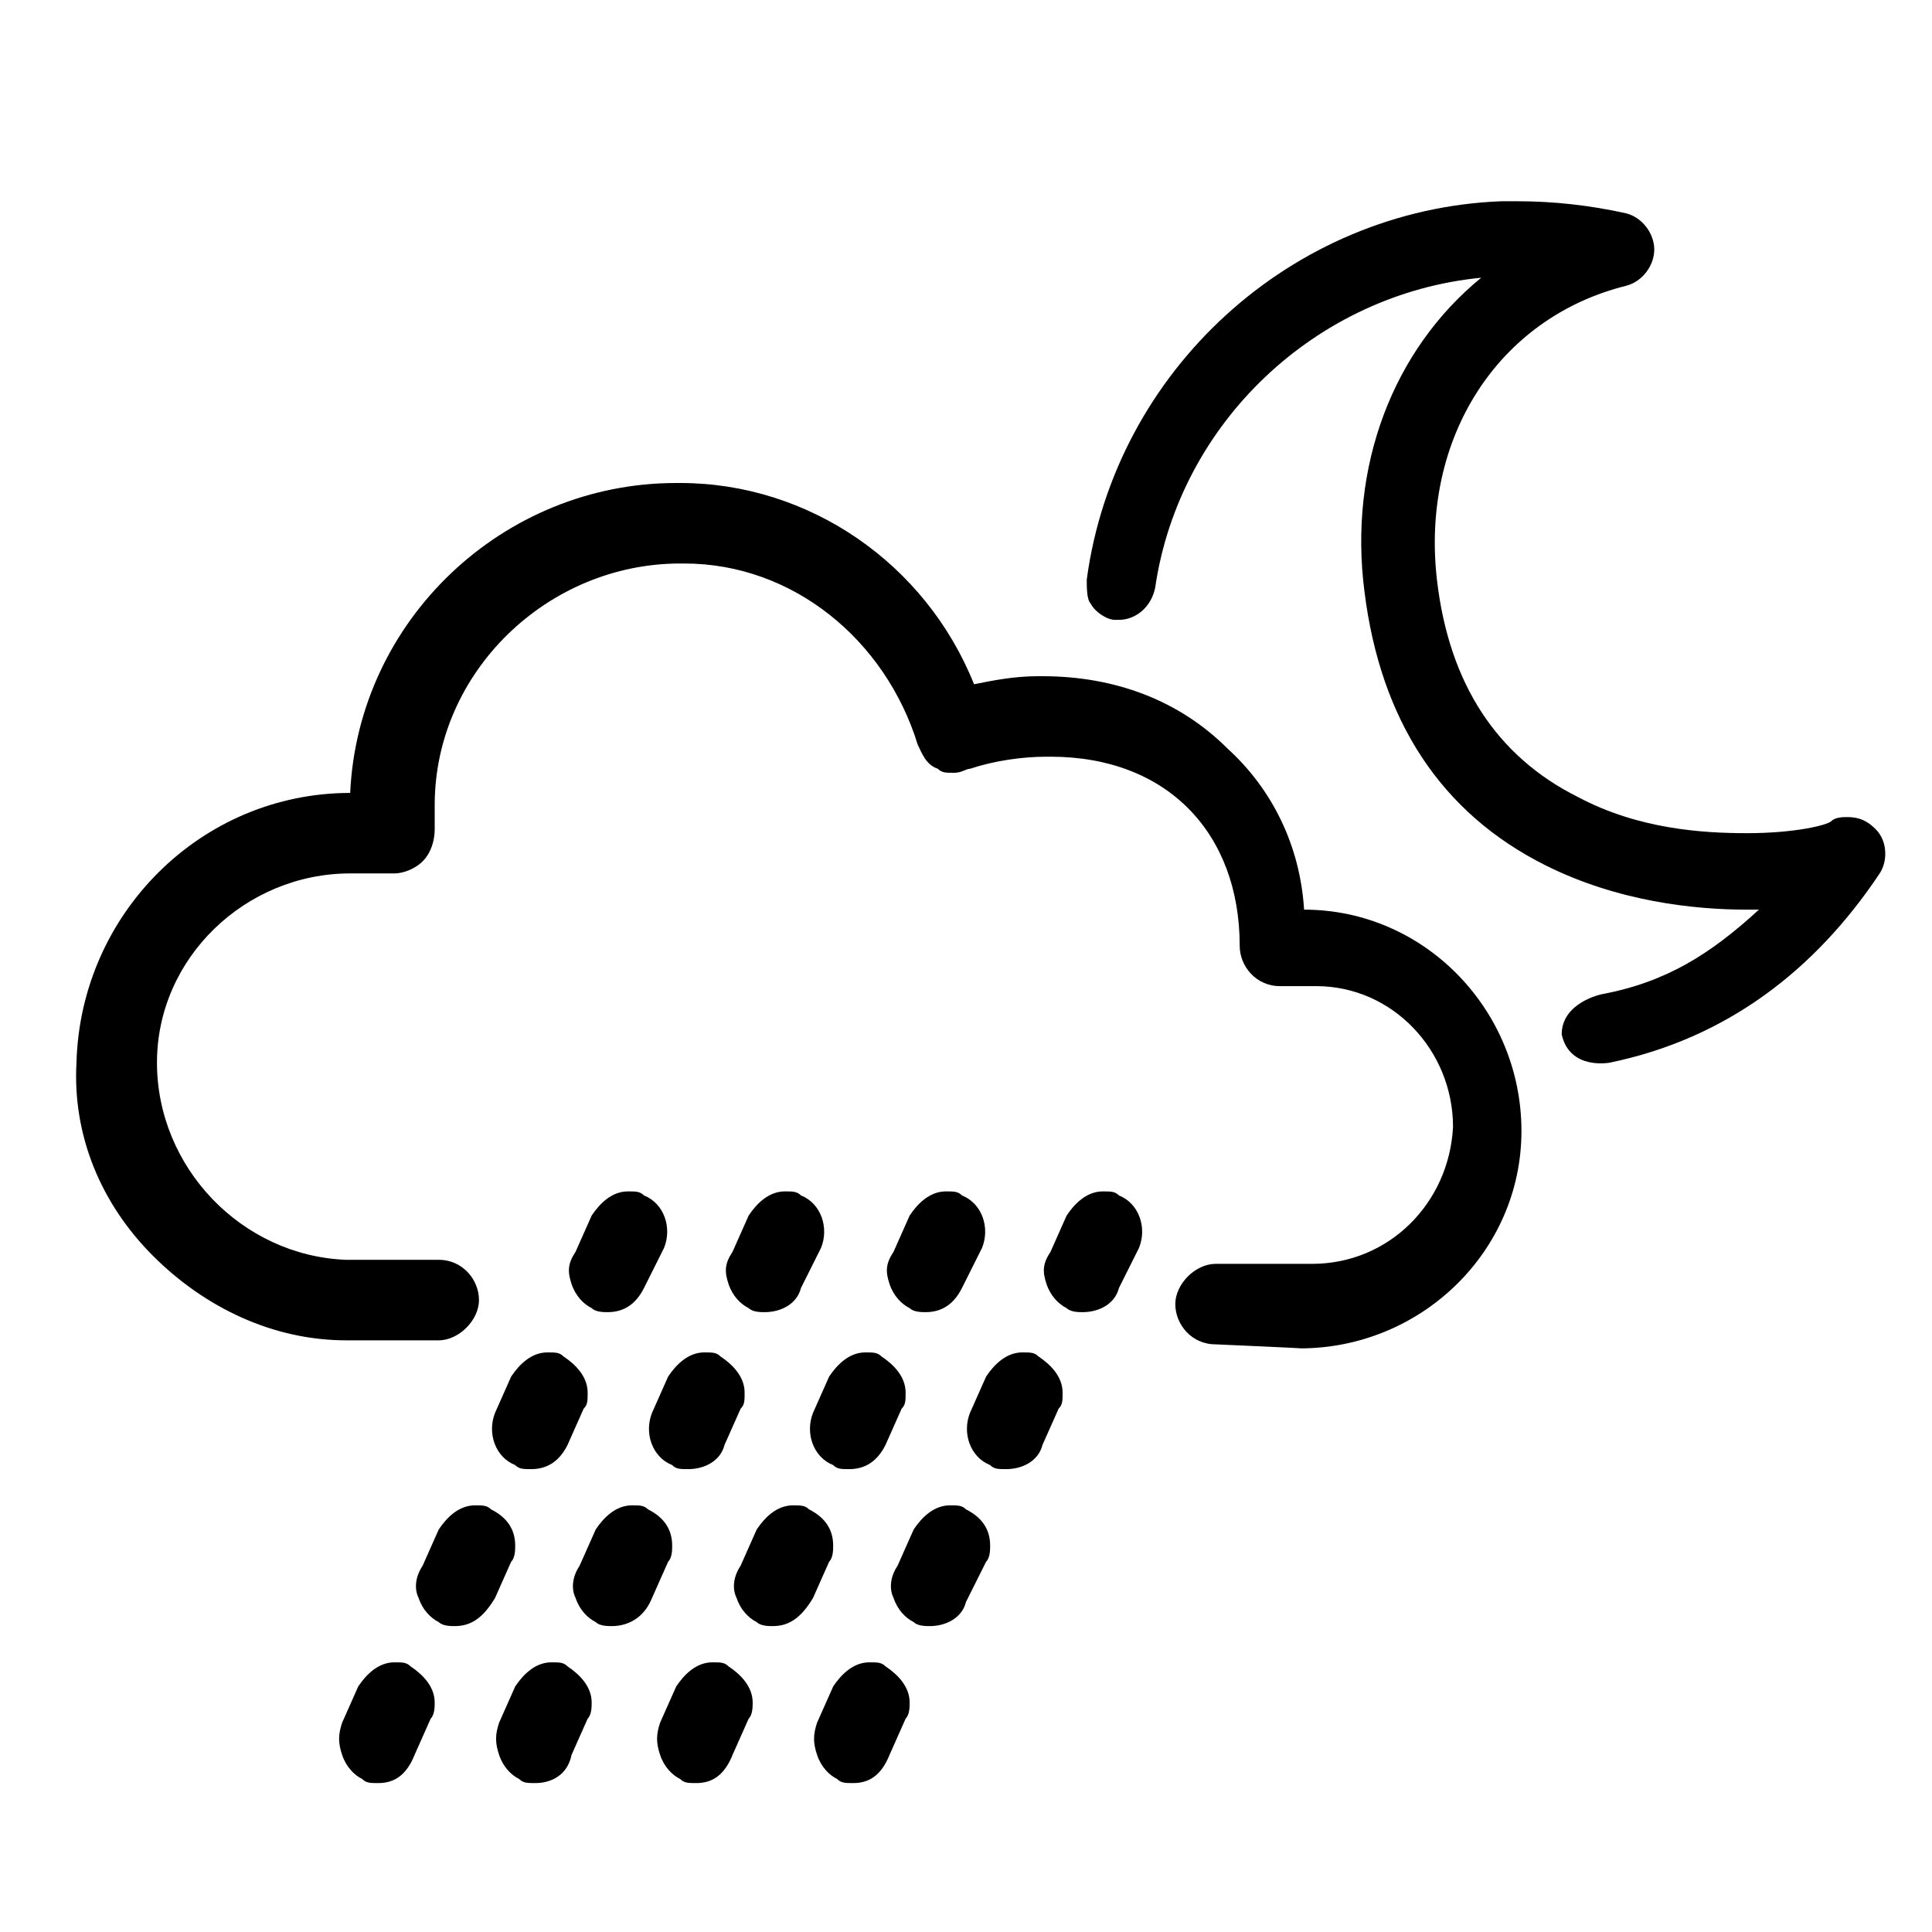 <svg version="1.1" xmlns="http://www.w3.org/2000/svg" xmlns:xlink="http://www.w3.org/1999/xlink" viewBox="0 0 48 48" style="enable-background:new 0 0 48 48;" xml:space="preserve"><path  d="M30.2,33.4c-0.6,0-1-0.5-1-1s0.5-1,1-1h2.4c1.9,0,3.4-1.5,3.5-3.4c0-1.9-1.5-3.5-3.4-3.5h-0.9 	c-0.6,0-1-0.5-1-1c0-2.8-1.8-4.7-4.7-4.7H26c-0.6,0-1.3,0.1-1.9,0.3c-0.1,0-0.2,0.1-0.4,0.1c-0.2,0-0.3,0-0.4-0.1 	c-0.3-0.1-0.4-0.4-0.5-0.6C22,15.9,19.7,14,17,14h-0.1c-3.3,0-6.1,2.7-6.1,6c0,0.2,0,0.4,0,0.6c0,0.3-0.1,0.6-0.3,0.8 	c-0.2,0.2-0.5,0.3-0.7,0.3c0,0,0,0-0.1,0H8.8H8.7c-2.6,0-4.8,2.1-4.8,4.7s2.1,4.8,4.7,4.9h2.3c0.6,0,1,0.5,1,1c0,0.5-0.5,1-1,1 	H8.6c-1.8,0-3.5-0.8-4.8-2.1s-2-3-1.9-4.8C2,22.7,5,19.7,8.7,19.7l0,0c0.2-4.3,3.8-7.7,8.1-7.7h0.1c3.2,0,6.1,2,7.3,5 	c0.5-0.1,1-0.2,1.6-0.2h0.1c1.8,0,3.4,0.6,4.6,1.8c1.1,1,1.8,2.4,1.9,4l0,0c3,0,5.4,2.5,5.4,5.5s-2.5,5.4-5.5,5.4 	C32.5,33.5,30.2,33.4,30.2,33.4z"/><path  d="M9.4,44.3c-0.2,0-0.3,0-0.4-0.1c-0.2-0.1-0.4-0.3-0.5-0.6s-0.1-0.5,0-0.8l0.4-0.9c0.2-0.3,0.5-0.6,0.9-0.6 	c0.2,0,0.3,0,0.4,0.1c0.3,0.2,0.6,0.5,0.6,0.9c0,0.1,0,0.3-0.1,0.4l-0.4,0.9C10.1,44.1,9.8,44.3,9.4,44.3z M11.3,40.4 	c-0.1,0-0.3,0-0.4-0.1l0,0c-0.2-0.1-0.4-0.3-0.5-0.6c-0.1-0.2-0.1-0.5,0.1-0.8l0.4-0.9c0.2-0.3,0.5-0.6,0.9-0.6 	c0.2,0,0.3,0,0.4,0.1c0.4,0.2,0.6,0.5,0.6,0.9c0,0.1,0,0.3-0.1,0.4l-0.4,0.9C12,40.2,11.7,40.4,11.3,40.4z M13.2,36.5 	c-0.2,0-0.3,0-0.4-0.1c-0.5-0.2-0.7-0.8-0.5-1.3l0.4-0.9c0.2-0.3,0.5-0.6,0.9-0.6c0.2,0,0.3,0,0.4,0.1c0.3,0.2,0.6,0.5,0.6,0.9 	c0,0.2,0,0.3-0.1,0.4l-0.4,0.9C13.9,36.3,13.6,36.5,13.2,36.5z M15.1,32.6c-0.1,0-0.3,0-0.4-0.1l0,0c-0.2-0.1-0.4-0.3-0.5-0.6 	l0,0c-0.1-0.3-0.1-0.5,0.1-0.8l0.4-0.9c0.2-0.3,0.5-0.6,0.9-0.6c0.2,0,0.3,0,0.4,0.1c0.5,0.2,0.7,0.8,0.5,1.3L16,32 	C15.8,32.4,15.5,32.6,15.1,32.6z"/><path  d="M13.3,44.3c-0.2,0-0.3,0-0.4-0.1c-0.2-0.1-0.4-0.3-0.5-0.6s-0.1-0.5,0-0.8l0.4-0.9c0.2-0.3,0.5-0.6,0.9-0.6 	c0.2,0,0.3,0,0.4,0.1c0.3,0.2,0.6,0.5,0.6,0.9c0,0.1,0,0.3-0.1,0.4l-0.4,0.9C14.1,44.1,13.7,44.3,13.3,44.3z M15.2,40.4 	c-0.1,0-0.3,0-0.4-0.1l0,0c-0.2-0.1-0.4-0.3-0.5-0.6c-0.1-0.2-0.1-0.5,0.1-0.8l0.4-0.9c0.2-0.3,0.5-0.6,0.9-0.6 	c0.2,0,0.3,0,0.4,0.1c0.4,0.2,0.6,0.5,0.6,0.9c0,0.1,0,0.3-0.1,0.4l-0.4,0.9C16,40.2,15.6,40.4,15.2,40.4z M17.1,36.5 	c-0.2,0-0.3,0-0.4-0.1c-0.5-0.2-0.7-0.8-0.5-1.3l0.4-0.9c0.2-0.3,0.5-0.6,0.9-0.6c0.2,0,0.3,0,0.4,0.1c0.3,0.2,0.6,0.5,0.6,0.9 	c0,0.2,0,0.3-0.1,0.4L18,35.9C17.9,36.3,17.5,36.5,17.1,36.5z M19,32.6c-0.1,0-0.3,0-0.4-0.1l0,0c-0.2-0.1-0.4-0.3-0.5-0.6l0,0 	c-0.1-0.3-0.1-0.5,0.1-0.8l0.4-0.9c0.2-0.3,0.5-0.6,0.9-0.6c0.2,0,0.3,0,0.4,0.1c0.5,0.2,0.7,0.8,0.5,1.3l-0.5,1 	C19.8,32.4,19.4,32.6,19,32.6z"/><path  d="M17.3,44.3c-0.2,0-0.3,0-0.4-0.1c-0.2-0.1-0.4-0.3-0.5-0.6s-0.1-0.5,0-0.8l0.4-0.9c0.2-0.3,0.5-0.6,0.9-0.6 	c0.2,0,0.3,0,0.4,0.1c0.3,0.2,0.6,0.5,0.6,0.9c0,0.1,0,0.3-0.1,0.4l-0.4,0.9C18,44.1,17.7,44.3,17.3,44.3z M19.2,40.4 	c-0.1,0-0.3,0-0.4-0.1l0,0c-0.2-0.1-0.4-0.3-0.5-0.6c-0.1-0.2-0.1-0.5,0.1-0.8l0.4-0.9c0.2-0.3,0.5-0.6,0.9-0.6 	c0.2,0,0.3,0,0.4,0.1c0.4,0.2,0.6,0.5,0.6,0.9c0,0.1,0,0.3-0.1,0.4l-0.4,0.9C19.9,40.2,19.6,40.4,19.2,40.4z M21.1,36.5 	c-0.2,0-0.3,0-0.4-0.1c-0.5-0.2-0.7-0.8-0.5-1.3l0.4-0.9c0.2-0.3,0.5-0.6,0.9-0.6c0.2,0,0.3,0,0.4,0.1c0.3,0.2,0.6,0.5,0.6,0.9 	c0,0.2,0,0.3-0.1,0.4L22,35.9C21.8,36.3,21.5,36.5,21.1,36.5z M23,32.6c-0.1,0-0.3,0-0.4-0.1l0,0c-0.2-0.1-0.4-0.3-0.5-0.6l0,0 	c-0.1-0.3-0.1-0.5,0.1-0.8l0.4-0.9c0.2-0.3,0.5-0.6,0.9-0.6c0.2,0,0.3,0,0.4,0.1c0.5,0.2,0.7,0.8,0.5,1.3l-0.5,1 	C23.7,32.4,23.4,32.6,23,32.6z"/><path  d="M21.2,44.3c-0.2,0-0.3,0-0.4-0.1c-0.2-0.1-0.4-0.3-0.5-0.6s-0.1-0.5,0-0.8l0.4-0.9c0.2-0.3,0.5-0.6,0.9-0.6 	c0.2,0,0.3,0,0.4,0.1c0.3,0.2,0.6,0.5,0.6,0.9c0,0.1,0,0.3-0.1,0.4l-0.4,0.9C21.9,44.1,21.6,44.3,21.2,44.3z M23.1,40.4 	c-0.1,0-0.3,0-0.4-0.1l0,0c-0.2-0.1-0.4-0.3-0.5-0.6c-0.1-0.2-0.1-0.5,0.1-0.8l0.4-0.9c0.2-0.3,0.5-0.6,0.9-0.6 	c0.2,0,0.3,0,0.4,0.1c0.4,0.2,0.6,0.5,0.6,0.9c0,0.1,0,0.3-0.1,0.4l-0.5,1C23.9,40.2,23.5,40.4,23.1,40.4z M25,36.5 	c-0.2,0-0.3,0-0.4-0.1c-0.5-0.2-0.7-0.8-0.5-1.3l0.4-0.9c0.2-0.3,0.5-0.6,0.9-0.6c0.2,0,0.3,0,0.4,0.1c0.3,0.2,0.6,0.5,0.6,0.9 	c0,0.2,0,0.3-0.1,0.4l-0.4,0.9C25.8,36.3,25.4,36.5,25,36.5z M26.9,32.6c-0.1,0-0.3,0-0.4-0.1l0,0c-0.2-0.1-0.4-0.3-0.5-0.6l0,0 	c-0.1-0.3-0.1-0.5,0.1-0.8l0.4-0.9c0.2-0.3,0.5-0.6,0.9-0.6c0.2,0,0.3,0,0.4,0.1c0.5,0.2,0.7,0.8,0.5,1.3l-0.5,1 	C27.7,32.4,27.3,32.6,26.9,32.6z"/><path  d="M39.8,24.7c1.6-0.3,2.7-1,3.9-2.1c-0.1,0-0.2,0-0.3,0c-1.3,0-3.2-0.2-5-1.1c-2.6-1.3-4.1-3.6-4.5-6.8 	c-0.4-3.1,0.7-6,2.9-7.8c-4.1,0.4-7.5,3.6-8.1,7.7c-0.1,0.5-0.5,0.8-0.9,0.8c0,0-0.1,0-0.1,0c-0.2,0-0.5-0.2-0.6-0.4 	C27,14.9,27,14.6,27,14.4c0.7-5.2,5.1-9.2,10.3-9.4c0.1,0,0.3,0,0.4,0c0.9,0,1.8,0.1,2.7,0.3c0.4,0.1,0.7,0.5,0.7,0.9 	c0,0.4-0.3,0.8-0.7,0.9c-3.2,0.8-5.1,3.8-4.7,7.3c0.3,2.6,1.5,4.4,3.5,5.4c1.5,0.8,3.1,0.9,4.2,0.9c1.2,0,2-0.2,2.1-0.3 	c0.1-0.1,0.3-0.1,0.4-0.1c0.3,0,0.5,0.1,0.7,0.3c0.3,0.3,0.3,0.8,0.1,1.1c-1.6,2.4-3.8,4.1-6.7,4.7c0,0-1,0.2-1.2-0.7 	C38.8,24.9,39.8,24.7,39.8,24.7z"/></svg>
